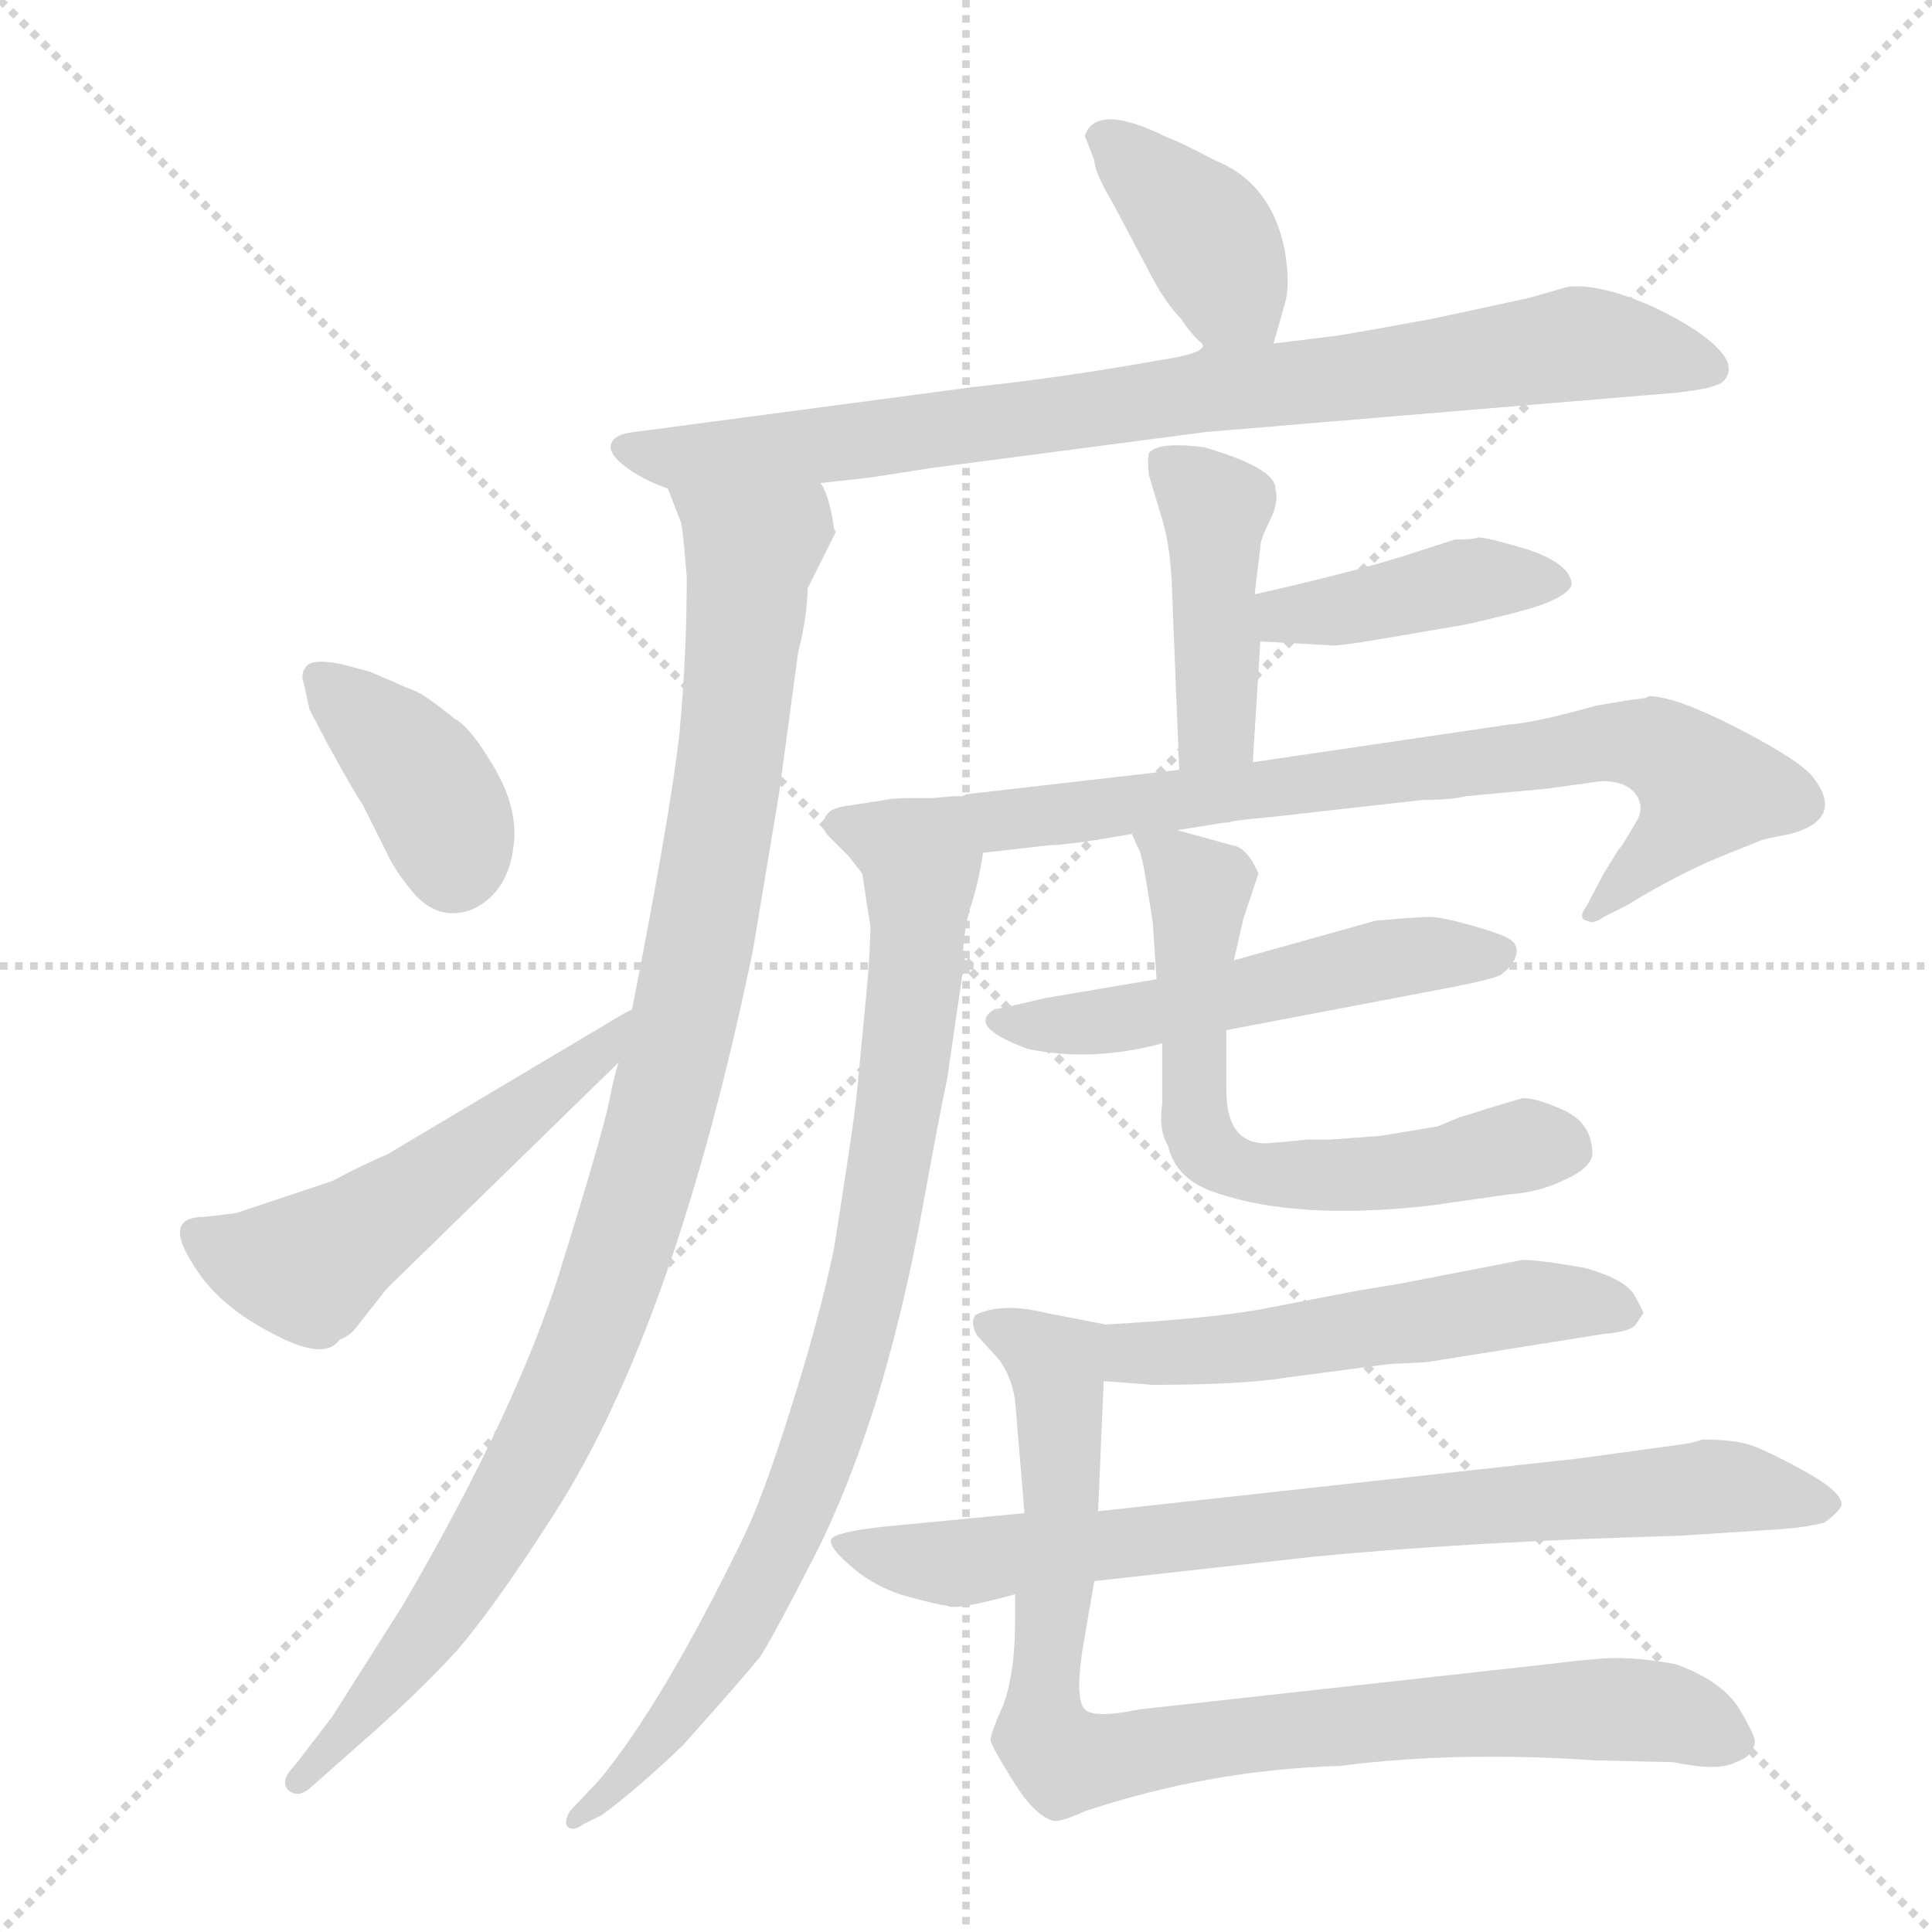 <svg xmlns="http://www.w3.org/2000/svg" version="1.1" viewBox="0 0 1024 1024">
  <g stroke="lightgray" stroke-dasharray="1,1" stroke-width="1" transform="scale(4, 4)">
    <line x1="0" y1="0" x2="256" y2="256" />
    <line x1="256" y1="0" x2="0" y2="256" />
    <line x1="128" y1="0" x2="128" y2="256" />
    <line x1="0" y1="128" x2="256" y2="128" />
  </g>
  <g transform="scale(1.0, -1.0) translate(0.0, -834.00)">
    <style type="text/css">
      
        @keyframes keyframes0 {
          from {
            stroke: blue;
            stroke-dashoffset: 386;
            stroke-width: 128;
          }
          56% {
            animation-timing-function: step-end;
            stroke: blue;
            stroke-dashoffset: 0;
            stroke-width: 128;
          }
          to {
            stroke: black;
            stroke-width: 1024;
          }
        }
        #make-me-a-hanzi-animation-0 {
          animation: keyframes0 0.564s both;
          animation-delay: 0s;
          animation-timing-function: linear;
        }
      
        @keyframes keyframes1 {
          from {
            stroke: blue;
            stroke-dashoffset: 834;
            stroke-width: 128;
          }
          73% {
            animation-timing-function: step-end;
            stroke: blue;
            stroke-dashoffset: 0;
            stroke-width: 128;
          }
          to {
            stroke: black;
            stroke-width: 1024;
          }
        }
        #make-me-a-hanzi-animation-1 {
          animation: keyframes1 0.929s both;
          animation-delay: 0.564s;
          animation-timing-function: linear;
        }
      
        @keyframes keyframes2 {
          from {
            stroke: blue;
            stroke-dashoffset: 1012;
            stroke-width: 128;
          }
          77% {
            animation-timing-function: step-end;
            stroke: blue;
            stroke-dashoffset: 0;
            stroke-width: 128;
          }
          to {
            stroke: black;
            stroke-width: 1024;
          }
        }
        #make-me-a-hanzi-animation-2 {
          animation: keyframes2 1.074s both;
          animation-delay: 1.493s;
          animation-timing-function: linear;
        }
      
        @keyframes keyframes3 {
          from {
            stroke: blue;
            stroke-dashoffset: 384;
            stroke-width: 128;
          }
          56% {
            animation-timing-function: step-end;
            stroke: blue;
            stroke-dashoffset: 0;
            stroke-width: 128;
          }
          to {
            stroke: black;
            stroke-width: 1024;
          }
        }
        #make-me-a-hanzi-animation-3 {
          animation: keyframes3 0.562s both;
          animation-delay: 2.566s;
          animation-timing-function: linear;
        }
      
        @keyframes keyframes4 {
          from {
            stroke: blue;
            stroke-dashoffset: 524;
            stroke-width: 128;
          }
          63% {
            animation-timing-function: step-end;
            stroke: blue;
            stroke-dashoffset: 0;
            stroke-width: 128;
          }
          to {
            stroke: black;
            stroke-width: 1024;
          }
        }
        #make-me-a-hanzi-animation-4 {
          animation: keyframes4 0.676s both;
          animation-delay: 3.129s;
          animation-timing-function: linear;
        }
      
        @keyframes keyframes5 {
          from {
            stroke: blue;
            stroke-dashoffset: 429;
            stroke-width: 128;
          }
          58% {
            animation-timing-function: step-end;
            stroke: blue;
            stroke-dashoffset: 0;
            stroke-width: 128;
          }
          to {
            stroke: black;
            stroke-width: 1024;
          }
        }
        #make-me-a-hanzi-animation-5 {
          animation: keyframes5 0.599s both;
          animation-delay: 3.805s;
          animation-timing-function: linear;
        }
      
        @keyframes keyframes6 {
          from {
            stroke: blue;
            stroke-dashoffset: 411;
            stroke-width: 128;
          }
          57% {
            animation-timing-function: step-end;
            stroke: blue;
            stroke-dashoffset: 0;
            stroke-width: 128;
          }
          to {
            stroke: black;
            stroke-width: 1024;
          }
        }
        #make-me-a-hanzi-animation-6 {
          animation: keyframes6 0.584s both;
          animation-delay: 4.404s;
          animation-timing-function: linear;
        }
      
        @keyframes keyframes7 {
          from {
            stroke: blue;
            stroke-dashoffset: 812;
            stroke-width: 128;
          }
          73% {
            animation-timing-function: step-end;
            stroke: blue;
            stroke-dashoffset: 0;
            stroke-width: 128;
          }
          to {
            stroke: black;
            stroke-width: 1024;
          }
        }
        #make-me-a-hanzi-animation-7 {
          animation: keyframes7 0.911s both;
          animation-delay: 4.989s;
          animation-timing-function: linear;
        }
      
        @keyframes keyframes8 {
          from {
            stroke: blue;
            stroke-dashoffset: 826;
            stroke-width: 128;
          }
          73% {
            animation-timing-function: step-end;
            stroke: blue;
            stroke-dashoffset: 0;
            stroke-width: 128;
          }
          to {
            stroke: black;
            stroke-width: 1024;
          }
        }
        #make-me-a-hanzi-animation-8 {
          animation: keyframes8 0.922s both;
          animation-delay: 5.9s;
          animation-timing-function: linear;
        }
      
        @keyframes keyframes9 {
          from {
            stroke: blue;
            stroke-dashoffset: 521;
            stroke-width: 128;
          }
          63% {
            animation-timing-function: step-end;
            stroke: blue;
            stroke-dashoffset: 0;
            stroke-width: 128;
          }
          to {
            stroke: black;
            stroke-width: 1024;
          }
        }
        #make-me-a-hanzi-animation-9 {
          animation: keyframes9 0.674s both;
          animation-delay: 6.822s;
          animation-timing-function: linear;
        }
      
        @keyframes keyframes10 {
          from {
            stroke: blue;
            stroke-dashoffset: 630;
            stroke-width: 128;
          }
          67% {
            animation-timing-function: step-end;
            stroke: blue;
            stroke-dashoffset: 0;
            stroke-width: 128;
          }
          to {
            stroke: black;
            stroke-width: 1024;
          }
        }
        #make-me-a-hanzi-animation-10 {
          animation: keyframes10 0.763s both;
          animation-delay: 7.496s;
          animation-timing-function: linear;
        }
      
        @keyframes keyframes11 {
          from {
            stroke: blue;
            stroke-dashoffset: 598;
            stroke-width: 128;
          }
          66% {
            animation-timing-function: step-end;
            stroke: blue;
            stroke-dashoffset: 0;
            stroke-width: 128;
          }
          to {
            stroke: black;
            stroke-width: 1024;
          }
        }
        #make-me-a-hanzi-animation-11 {
          animation: keyframes11 0.737s both;
          animation-delay: 8.259s;
          animation-timing-function: linear;
        }
      
        @keyframes keyframes12 {
          from {
            stroke: blue;
            stroke-dashoffset: 840;
            stroke-width: 128;
          }
          73% {
            animation-timing-function: step-end;
            stroke: blue;
            stroke-dashoffset: 0;
            stroke-width: 128;
          }
          to {
            stroke: black;
            stroke-width: 1024;
          }
        }
        #make-me-a-hanzi-animation-12 {
          animation: keyframes12 0.934s both;
          animation-delay: 8.995s;
          animation-timing-function: linear;
        }
      
        @keyframes keyframes13 {
          from {
            stroke: blue;
            stroke-dashoffset: 781;
            stroke-width: 128;
          }
          72% {
            animation-timing-function: step-end;
            stroke: blue;
            stroke-dashoffset: 0;
            stroke-width: 128;
          }
          to {
            stroke: black;
            stroke-width: 1024;
          }
        }
        #make-me-a-hanzi-animation-13 {
          animation: keyframes13 0.886s both;
          animation-delay: 9.929s;
          animation-timing-function: linear;
        }
      
    </style>
    
      <path d="M 580 749 Q 580 743 590 726 Q 599 709 608 692 Q 617 674 626 665 Q 632 656 637 652 C 657 629 667 623 675 652 L 681 673 Q 684 683 681 701 Q 674 737 644 749 Q 623 760 619 761 Q 581 780 575 762 L 580 749 Z" fill="lightgray" />
    
      <path d="M 637 652 Q 641 647 614 643 Q 564 634 517 629 L 336 605 Q 326 604 324 599 Q 322 594 331 587 Q 340 580 354 575 L 435 578 L 462 581 L 494 586 L 639 605 L 890 626 Q 906 628 910 630 Q 914 631 916 636 Q 917 641 914 645 Q 906 657 877 671 Q 848 684 831 682 L 810 676 L 759 665 Q 721 658 708 656 L 692 654 Q 676 652 675 652 C 645 648 647 657 637 652 Z" fill="lightgray" />
    
      <path d="M 354 575 L 361 557 Q 362 553 364 528 Q 364 486 360 444 Q 355 401 335 299 L 328 271 Q 326 266 323 251 Q 320 235 297 161 Q 274 87 214 -16 L 176 -76 L 156 -102 Q 148 -110 153 -115 Q 158 -119 164 -114 L 190 -91 Q 221 -64 242 -41 Q 262 -18 294 32 Q 358 132 399 330 L 413 414 L 423 488 Q 428 508 428 522 L 443 552 L 442 554 Q 440 570 435 578 C 426 607 344 603 354 575 Z" fill="lightgray" />
    
      <path d="M 181 482 Q 166 485 162.5 481 Q 159 477 161 472 L 164 458 L 174 439 Q 190 410 192 408 L 205 382 Q 209 373 218.5 361.5 Q 228 350 240 350 Q 252 350 261.5 360 Q 271 370 272.5 388.5 Q 274 407 261.5 428 Q 249 449 241 453 Q 225 466 219.5 468 Q 214 470 210 472 L 196 478 L 181 482 Z" fill="lightgray" />
    
      <path d="M 335 299 Q 333 298 331 297 L 205 222 Q 195 218 176 208 L 125 191 L 108 189 Q 87 189 101 166 Q 114 143 143 128 Q 172 112 180 124 Q 186 126 190 132 L 205 151 L 328 271 C 349 292 361 313 335 299 Z" fill="lightgray" />
    
      <path d="M 664 430 L 668 494 L 665 519 L 668 544 Q 668 548 673 558 Q 678 568 676 575 Q 676 586 638 597 Q 614 600 609 594 Q 608 590 609 582 L 615 562 Q 620 547 621 526 L 625 426 C 626 396 662 400 664 430 Z" fill="lightgray" />
    
      <path d="M 668 494 L 705 492 Q 707 491 736 496 L 771 502 Q 774 502 802 509 Q 830 516 833 524 Q 833 535 809 543 Q 785 550 783 549 Q 781 548 771 548 L 743 539 Q 714 530 665 519 C 636 512 638 496 668 494 Z" fill="lightgray" />
    
      <path d="M 624 394 L 649 398 L 651 398 Q 652 399 674 401 L 754 410 Q 769 410 777 412 L 820 416 L 849 420 Q 862 420 867 413 Q 872 406 867 398 L 861 388 Q 860 386 858 384 L 850 371 L 841 354 Q 836 347 841 346 Q 845 344 850 348 L 862 354 Q 888 370 912 380 L 932 388 Q 933 389 949 392 Q 978 400 961 422 Q 954 431 921 448 Q 888 465 874 465 L 872 464 L 864 463 L 846 460 Q 814 451 800 450 L 664 430 L 625 426 L 512 413 L 510 412 Q 508 412 506 412 L 494 411 L 482 411 Q 473 411 469 410 L 450 407 Q 439 406 437 400 Q 434 396 440 390 L 450 380 C 455 374 491 379 521 382 L 556 386 Q 566 386 600 392 L 624 394 Z" fill="lightgray" />
    
      <path d="M 450 380 L 457 371 L 461 345 Q 462 344 460 316 L 454 253 Q 452 235 442 172 Q 434 134 419 87 Q 404 39 393 17 Q 351 -69 318 -109 L 302 -126 Q 298 -133 302 -135 Q 305 -136 309 -133 L 319 -128 Q 338 -114 362 -91 Q 395 -54 403 -44 Q 410 -33 429 4 Q 448 40 464 90 Q 479 139 489 194 Q 499 249 502 262 L 510 317 Q 510 341 515 355 Q 519 368 521 382 C 527 411 436 407 450 380 Z" fill="lightgray" />
    
      <path d="M 650 288 L 755 308 Q 788 314 795 317 Q 802 322 803.5 327.5 Q 805 333 800.5 336 Q 796 339 780 343.5 Q 764 348 757.5 348 Q 751 348 729 346 L 654 325 L 613 315 L 554 305 Q 533 300 527 299 Q 512 290 545 278 Q 579 271 616 281 L 650 288 Z" fill="lightgray" />
    
      <path d="M 650 256 L 650 288 L 654 325 L 659 347 L 667 371 Q 661 385 653 386 L 624 394 C 596 402 596 402 600 392 L 603 385 Q 605 383 608 364 L 611 345 L 613 315 L 616 281 L 616 249 Q 614 235 619 227 Q 623 209 644 202 Q 687 187 758 195 L 800 201 Q 816 202 830 209 Q 843 215 844 222 Q 844 238 830 245 Q 815 252 807 252 L 787 246 Q 778 243 774 242 L 762 237 L 732 232 L 705 230 L 693 230 Q 684 229 671 228 Q 650 228 650 256 Z" fill="lightgray" />
    
      <path d="M 585 102 L 611 100 Q 659 100 683 104 L 736 111 L 756 112 L 850 127 Q 864 128 867 132 L 871 138 Q 871 139 866 148 Q 861 156 840 162 Q 811 167 806 166 L 749 155 Q 745 154 720 150 L 668 140 Q 640 135 586 132 L 555 138 Q 531 144 517 137 Q 514 133 518 126 L 529 114 C 537 106 555 104 585 102 Z" fill="lightgray" />
    
      <path d="M 538 -11 L 538 -26 Q 538 -52 532 -69 Q 525 -85 525 -88 Q 525 -91 537 -110 Q 548 -128 558 -131 Q 562 -132 575 -126 Q 641 -104 710 -102 Q 772 -94 845 -99 L 887 -100 Q 911 -105 920 -100 Q 929 -97 930 -90 Q 931 -87 922 -72 Q 913 -57 888 -48 Q 871 -45 862 -45 Q 852 -44 821 -48 L 604 -72 Q 580 -77 575 -72 Q 569 -66 575 -33 L 580 -4 L 582 33 L 585 102 C 586 132 516 141 529 114 Q 536 105 538 92 L 543 32 L 538 -11 Z" fill="lightgray" />
    
      <path d="M 580 -4 L 697 9 Q 781 17 890 20 L 936 23 Q 956 24 967 27 Q 974 32 976 36 Q 977 43 956 54.5 Q 935 66 926.5 68.5 Q 918 71 902 71 Q 897 69 888 68 L 837 61 L 582 33 L 543 32 L 470 25 Q 442 22 440.5 18 Q 439 14 452 3 Q 465 -8 482 -12.5 Q 499 -17 502 -17 Q 505 -20 538 -11 L 580 -4 Z" fill="lightgray" />
    
    
      <clipPath id="make-me-a-hanzi-clip-0">
        <path d="M 580 749 Q 580 743 590 726 Q 599 709 608 692 Q 617 674 626 665 Q 632 656 637 652 C 657 629 667 623 675 652 L 681 673 Q 684 683 681 701 Q 674 737 644 749 Q 623 760 619 761 Q 581 780 575 762 L 580 749 Z" />
      </clipPath>
      <path clip-path="url(#make-me-a-hanzi-clip-0)" d="M 586 759 L 634 716 L 668 660" fill="none" id="make-me-a-hanzi-animation-0" stroke-dasharray="258 516" stroke-linecap="round" />
    
      <clipPath id="make-me-a-hanzi-clip-1">
        <path d="M 637 652 Q 641 647 614 643 Q 564 634 517 629 L 336 605 Q 326 604 324 599 Q 322 594 331 587 Q 340 580 354 575 L 435 578 L 462 581 L 494 586 L 639 605 L 890 626 Q 906 628 910 630 Q 914 631 916 636 Q 917 641 914 645 Q 906 657 877 671 Q 848 684 831 682 L 810 676 L 759 665 Q 721 658 708 656 L 692 654 Q 676 652 675 652 C 645 648 647 657 637 652 Z" />
      </clipPath>
      <path clip-path="url(#make-me-a-hanzi-clip-1)" d="M 333 596 L 353 591 L 401 594 L 844 652 L 905 639" fill="none" id="make-me-a-hanzi-animation-1" stroke-dasharray="706 1412" stroke-linecap="round" />
    
      <clipPath id="make-me-a-hanzi-clip-2">
        <path d="M 354 575 L 361 557 Q 362 553 364 528 Q 364 486 360 444 Q 355 401 335 299 L 328 271 Q 326 266 323 251 Q 320 235 297 161 Q 274 87 214 -16 L 176 -76 L 156 -102 Q 148 -110 153 -115 Q 158 -119 164 -114 L 190 -91 Q 221 -64 242 -41 Q 262 -18 294 32 Q 358 132 399 330 L 413 414 L 423 488 Q 428 508 428 522 L 443 552 L 442 554 Q 440 570 435 578 C 426 607 344 603 354 575 Z" />
      </clipPath>
      <path clip-path="url(#make-me-a-hanzi-clip-2)" d="M 361 572 L 397 541 L 396 511 L 380 384 L 344 219 L 310 117 L 270 36 L 231 -25 L 158 -109" fill="none" id="make-me-a-hanzi-animation-2" stroke-dasharray="884 1768" stroke-linecap="round" />
    
      <clipPath id="make-me-a-hanzi-clip-3">
        <path d="M 181 482 Q 166 485 162.5 481 Q 159 477 161 472 L 164 458 L 174 439 Q 190 410 192 408 L 205 382 Q 209 373 218.5 361.5 Q 228 350 240 350 Q 252 350 261.5 360 Q 271 370 272.5 388.5 Q 274 407 261.5 428 Q 249 449 241 453 Q 225 466 219.5 468 Q 214 470 210 472 L 196 478 L 181 482 Z" />
      </clipPath>
      <path clip-path="url(#make-me-a-hanzi-clip-3)" d="M 168 475 L 224 422 L 237 398 L 240 375" fill="none" id="make-me-a-hanzi-animation-3" stroke-dasharray="256 512" stroke-linecap="round" />
    
      <clipPath id="make-me-a-hanzi-clip-4">
        <path d="M 335 299 Q 333 298 331 297 L 205 222 Q 195 218 176 208 L 125 191 L 108 189 Q 87 189 101 166 Q 114 143 143 128 Q 172 112 180 124 Q 186 126 190 132 L 205 151 L 328 271 C 349 292 361 313 335 299 Z" />
      </clipPath>
      <path clip-path="url(#make-me-a-hanzi-clip-4)" d="M 106 177 L 163 162 L 303 263 L 326 291" fill="none" id="make-me-a-hanzi-animation-4" stroke-dasharray="396 792" stroke-linecap="round" />
    
      <clipPath id="make-me-a-hanzi-clip-5">
        <path d="M 664 430 L 668 494 L 665 519 L 668 544 Q 668 548 673 558 Q 678 568 676 575 Q 676 586 638 597 Q 614 600 609 594 Q 608 590 609 582 L 615 562 Q 620 547 621 526 L 625 426 C 626 396 662 400 664 430 Z" />
      </clipPath>
      <path clip-path="url(#make-me-a-hanzi-clip-5)" d="M 617 588 L 641 570 L 645 560 L 645 450 L 631 433" fill="none" id="make-me-a-hanzi-animation-5" stroke-dasharray="301 602" stroke-linecap="round" />
    
      <clipPath id="make-me-a-hanzi-clip-6">
        <path d="M 668 494 L 705 492 Q 707 491 736 496 L 771 502 Q 774 502 802 509 Q 830 516 833 524 Q 833 535 809 543 Q 785 550 783 549 Q 781 548 771 548 L 743 539 Q 714 530 665 519 C 636 512 638 496 668 494 Z" />
      </clipPath>
      <path clip-path="url(#make-me-a-hanzi-clip-6)" d="M 675 501 L 681 508 L 779 527 L 825 526" fill="none" id="make-me-a-hanzi-animation-6" stroke-dasharray="283 566" stroke-linecap="round" />
    
      <clipPath id="make-me-a-hanzi-clip-7">
        <path d="M 624 394 L 649 398 L 651 398 Q 652 399 674 401 L 754 410 Q 769 410 777 412 L 820 416 L 849 420 Q 862 420 867 413 Q 872 406 867 398 L 861 388 Q 860 386 858 384 L 850 371 L 841 354 Q 836 347 841 346 Q 845 344 850 348 L 862 354 Q 888 370 912 380 L 932 388 Q 933 389 949 392 Q 978 400 961 422 Q 954 431 921 448 Q 888 465 874 465 L 872 464 L 864 463 L 846 460 Q 814 451 800 450 L 664 430 L 625 426 L 512 413 L 510 412 Q 508 412 506 412 L 494 411 L 482 411 Q 473 411 469 410 L 450 407 Q 439 406 437 400 Q 434 396 440 390 L 450 380 C 455 374 491 379 521 382 L 556 386 Q 566 386 600 392 L 624 394 Z" />
      </clipPath>
      <path clip-path="url(#make-me-a-hanzi-clip-7)" d="M 447 397 L 513 396 L 841 440 L 880 437 L 904 416 L 845 350" fill="none" id="make-me-a-hanzi-animation-7" stroke-dasharray="684 1368" stroke-linecap="round" />
    
      <clipPath id="make-me-a-hanzi-clip-8">
        <path d="M 450 380 L 457 371 L 461 345 Q 462 344 460 316 L 454 253 Q 452 235 442 172 Q 434 134 419 87 Q 404 39 393 17 Q 351 -69 318 -109 L 302 -126 Q 298 -133 302 -135 Q 305 -136 309 -133 L 319 -128 Q 338 -114 362 -91 Q 395 -54 403 -44 Q 410 -33 429 4 Q 448 40 464 90 Q 479 139 489 194 Q 499 249 502 262 L 510 317 Q 510 341 515 355 Q 519 368 521 382 C 527 411 436 407 450 380 Z" />
      </clipPath>
      <path clip-path="url(#make-me-a-hanzi-clip-8)" d="M 457 378 L 487 355 L 487 341 L 471 208 L 446 103 L 421 31 L 386 -36 L 349 -89 L 305 -130" fill="none" id="make-me-a-hanzi-animation-8" stroke-dasharray="698 1396" stroke-linecap="round" />
    
      <clipPath id="make-me-a-hanzi-clip-9">
        <path d="M 650 288 L 755 308 Q 788 314 795 317 Q 802 322 803.5 327.5 Q 805 333 800.5 336 Q 796 339 780 343.5 Q 764 348 757.5 348 Q 751 348 729 346 L 654 325 L 613 315 L 554 305 Q 533 300 527 299 Q 512 290 545 278 Q 579 271 616 281 L 650 288 Z" />
      </clipPath>
      <path clip-path="url(#make-me-a-hanzi-clip-9)" d="M 534 292 L 537 288 L 618 298 L 740 327 L 793 328" fill="none" id="make-me-a-hanzi-animation-9" stroke-dasharray="393 786" stroke-linecap="round" />
    
      <clipPath id="make-me-a-hanzi-clip-10">
        <path d="M 650 256 L 650 288 L 654 325 L 659 347 L 667 371 Q 661 385 653 386 L 624 394 C 596 402 596 402 600 392 L 603 385 Q 605 383 608 364 L 611 345 L 613 315 L 616 281 L 616 249 Q 614 235 619 227 Q 623 209 644 202 Q 687 187 758 195 L 800 201 Q 816 202 830 209 Q 843 215 844 222 Q 844 238 830 245 Q 815 252 807 252 L 787 246 Q 778 243 774 242 L 762 237 L 732 232 L 705 230 L 693 230 Q 684 229 671 228 Q 650 228 650 256 Z" />
      </clipPath>
      <path clip-path="url(#make-me-a-hanzi-clip-10)" d="M 606 391 L 636 361 L 634 237 L 645 220 L 665 212 L 716 211 L 830 226" fill="none" id="make-me-a-hanzi-animation-10" stroke-dasharray="502 1004" stroke-linecap="round" />
    
      <clipPath id="make-me-a-hanzi-clip-11">
        <path d="M 585 102 L 611 100 Q 659 100 683 104 L 736 111 L 756 112 L 850 127 Q 864 128 867 132 L 871 138 Q 871 139 866 148 Q 861 156 840 162 Q 811 167 806 166 L 749 155 Q 745 154 720 150 L 668 140 Q 640 135 586 132 L 555 138 Q 531 144 517 137 Q 514 133 518 126 L 529 114 C 537 106 555 104 585 102 Z" />
      </clipPath>
      <path clip-path="url(#make-me-a-hanzi-clip-11)" d="M 524 132 L 581 117 L 620 116 L 803 143 L 862 139" fill="none" id="make-me-a-hanzi-animation-11" stroke-dasharray="470 940" stroke-linecap="round" />
    
      <clipPath id="make-me-a-hanzi-clip-12">
        <path d="M 538 -11 L 538 -26 Q 538 -52 532 -69 Q 525 -85 525 -88 Q 525 -91 537 -110 Q 548 -128 558 -131 Q 562 -132 575 -126 Q 641 -104 710 -102 Q 772 -94 845 -99 L 887 -100 Q 911 -105 920 -100 Q 929 -97 930 -90 Q 931 -87 922 -72 Q 913 -57 888 -48 Q 871 -45 862 -45 Q 852 -44 821 -48 L 604 -72 Q 580 -77 575 -72 Q 569 -66 575 -33 L 580 -4 L 582 33 L 585 102 C 586 132 516 141 529 114 Q 536 105 538 92 L 543 32 L 538 -11 Z" />
      </clipPath>
      <path clip-path="url(#make-me-a-hanzi-clip-12)" d="M 536 111 L 562 82 L 563 28 L 552 -84 L 564 -99 L 676 -83 L 833 -72 L 876 -73 L 919 -89" fill="none" id="make-me-a-hanzi-animation-12" stroke-dasharray="712 1424" stroke-linecap="round" />
    
      <clipPath id="make-me-a-hanzi-clip-13">
        <path d="M 580 -4 L 697 9 Q 781 17 890 20 L 936 23 Q 956 24 967 27 Q 974 32 976 36 Q 977 43 956 54.5 Q 935 66 926.5 68.5 Q 918 71 902 71 Q 897 69 888 68 L 837 61 L 582 33 L 543 32 L 470 25 Q 442 22 440.5 18 Q 439 14 452 3 Q 465 -8 482 -12.5 Q 499 -17 502 -17 Q 505 -20 538 -11 L 580 -4 Z" />
      </clipPath>
      <path clip-path="url(#make-me-a-hanzi-clip-13)" d="M 446 17 L 508 6 L 900 46 L 967 36" fill="none" id="make-me-a-hanzi-animation-13" stroke-dasharray="653 1306" stroke-linecap="round" />
    
  </g>
</svg>